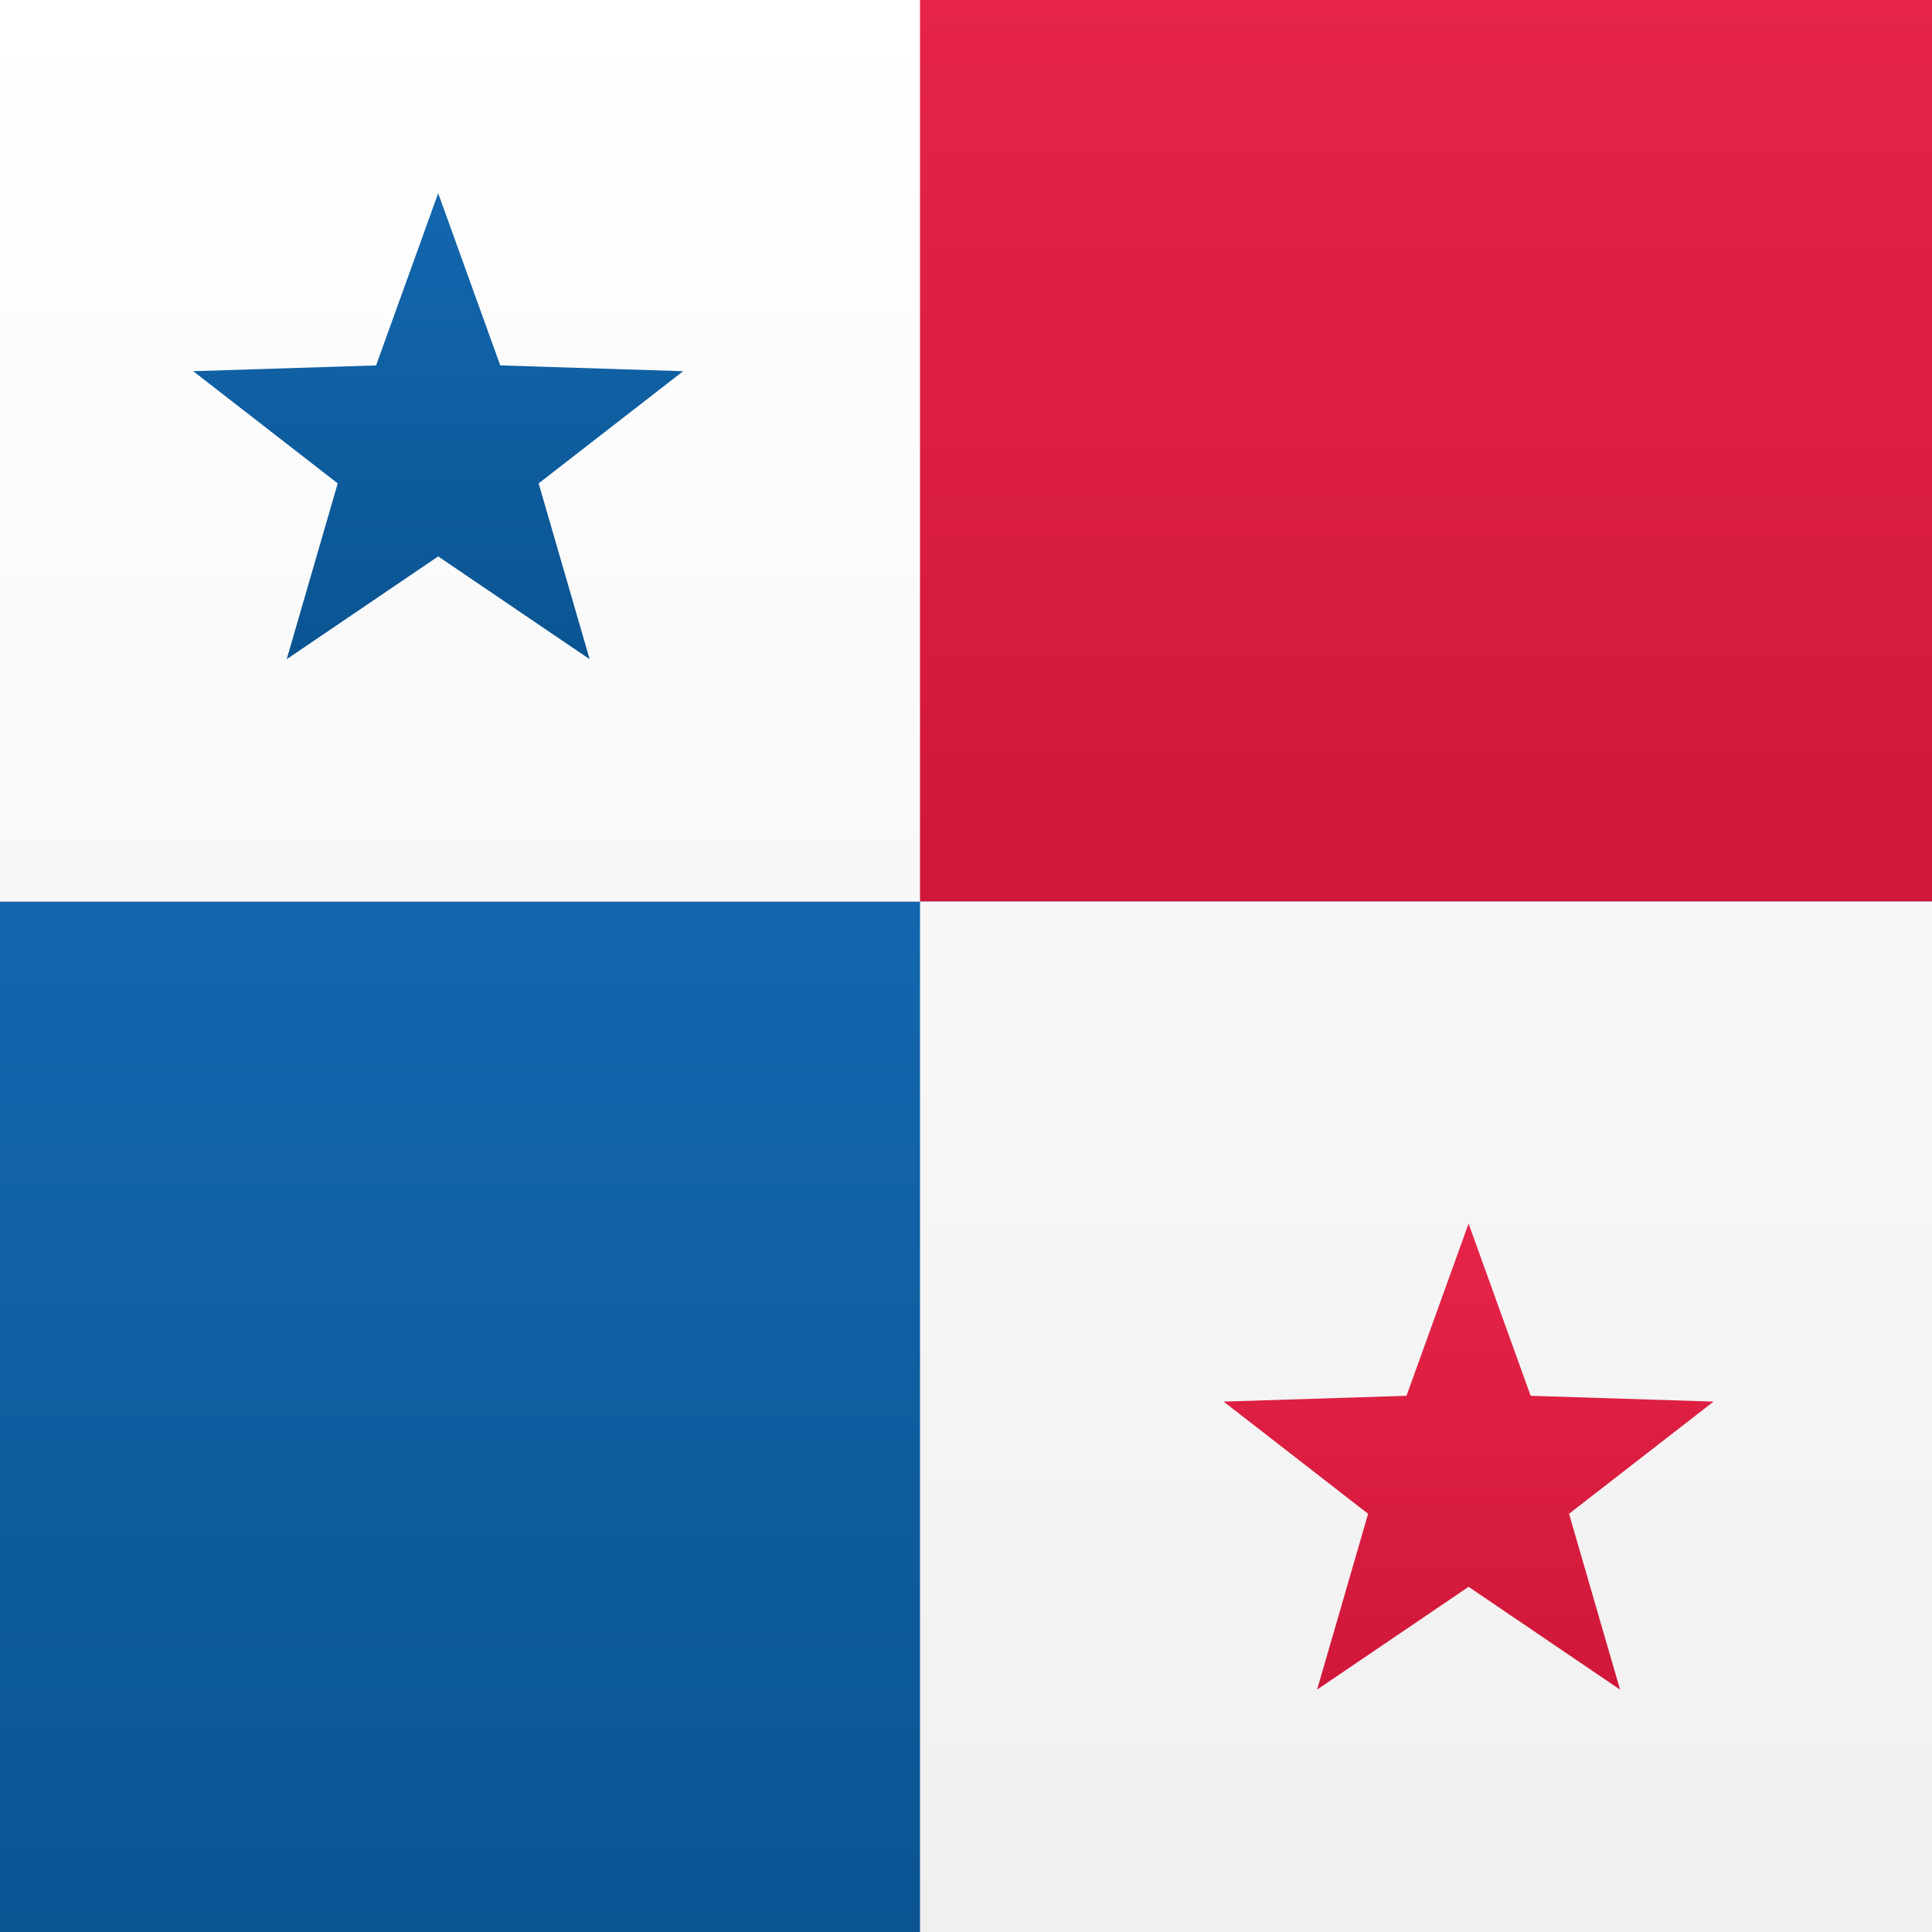 <svg width="15" height="15" xmlns="http://www.w3.org/2000/svg"><rect width="100%" height="100%" fill="#333333" stroke="none"/><defs><linearGradient x1="50%" y1="0%" x2="50%" y2="100%" id="a"><stop stop-color="#FFF" offset="0%"/><stop stop-color="#F0F0F0" offset="100%"/></linearGradient><linearGradient x1="50%" y1="0%" x2="50%" y2="100%" id="b"><stop stop-color="#E52448" offset="0%"/><stop stop-color="#D01739" offset="100%"/></linearGradient><linearGradient x1="50%" y1="0%" x2="50%" y2="100%" id="c"><stop stop-color="#1367AE" offset="0%"/><stop stop-color="#0A5492" offset="100%"/></linearGradient></defs><g fill="none" fill-rule="evenodd"><path fill="url(#a)" d="M0 0h15v15H0z"/><path fill="url(#b)" d="M0 0h15v7H0z"/><path fill="url(#c)" d="M0 7h15v8H0z"/><path d="M0 7V0h7.143v7H0zm7.143 8V7H15v8H7.143z" fill="url(#a)" fill-rule="nonzero"/><path fill="url(#c)" d="M3.402 4.32l-1.176.798.396-1.365L1.5 2.882l1.42-.045.482-1.337.482 1.337 1.42.045-1.122.871.396 1.365z"/><path fill="url(#b)" d="M11.402 12.32l-1.176.798.396-1.365-1.122-.871 1.42-.045.482-1.337.482 1.337 1.42.045-1.122.871.396 1.365z"/></g></svg>
